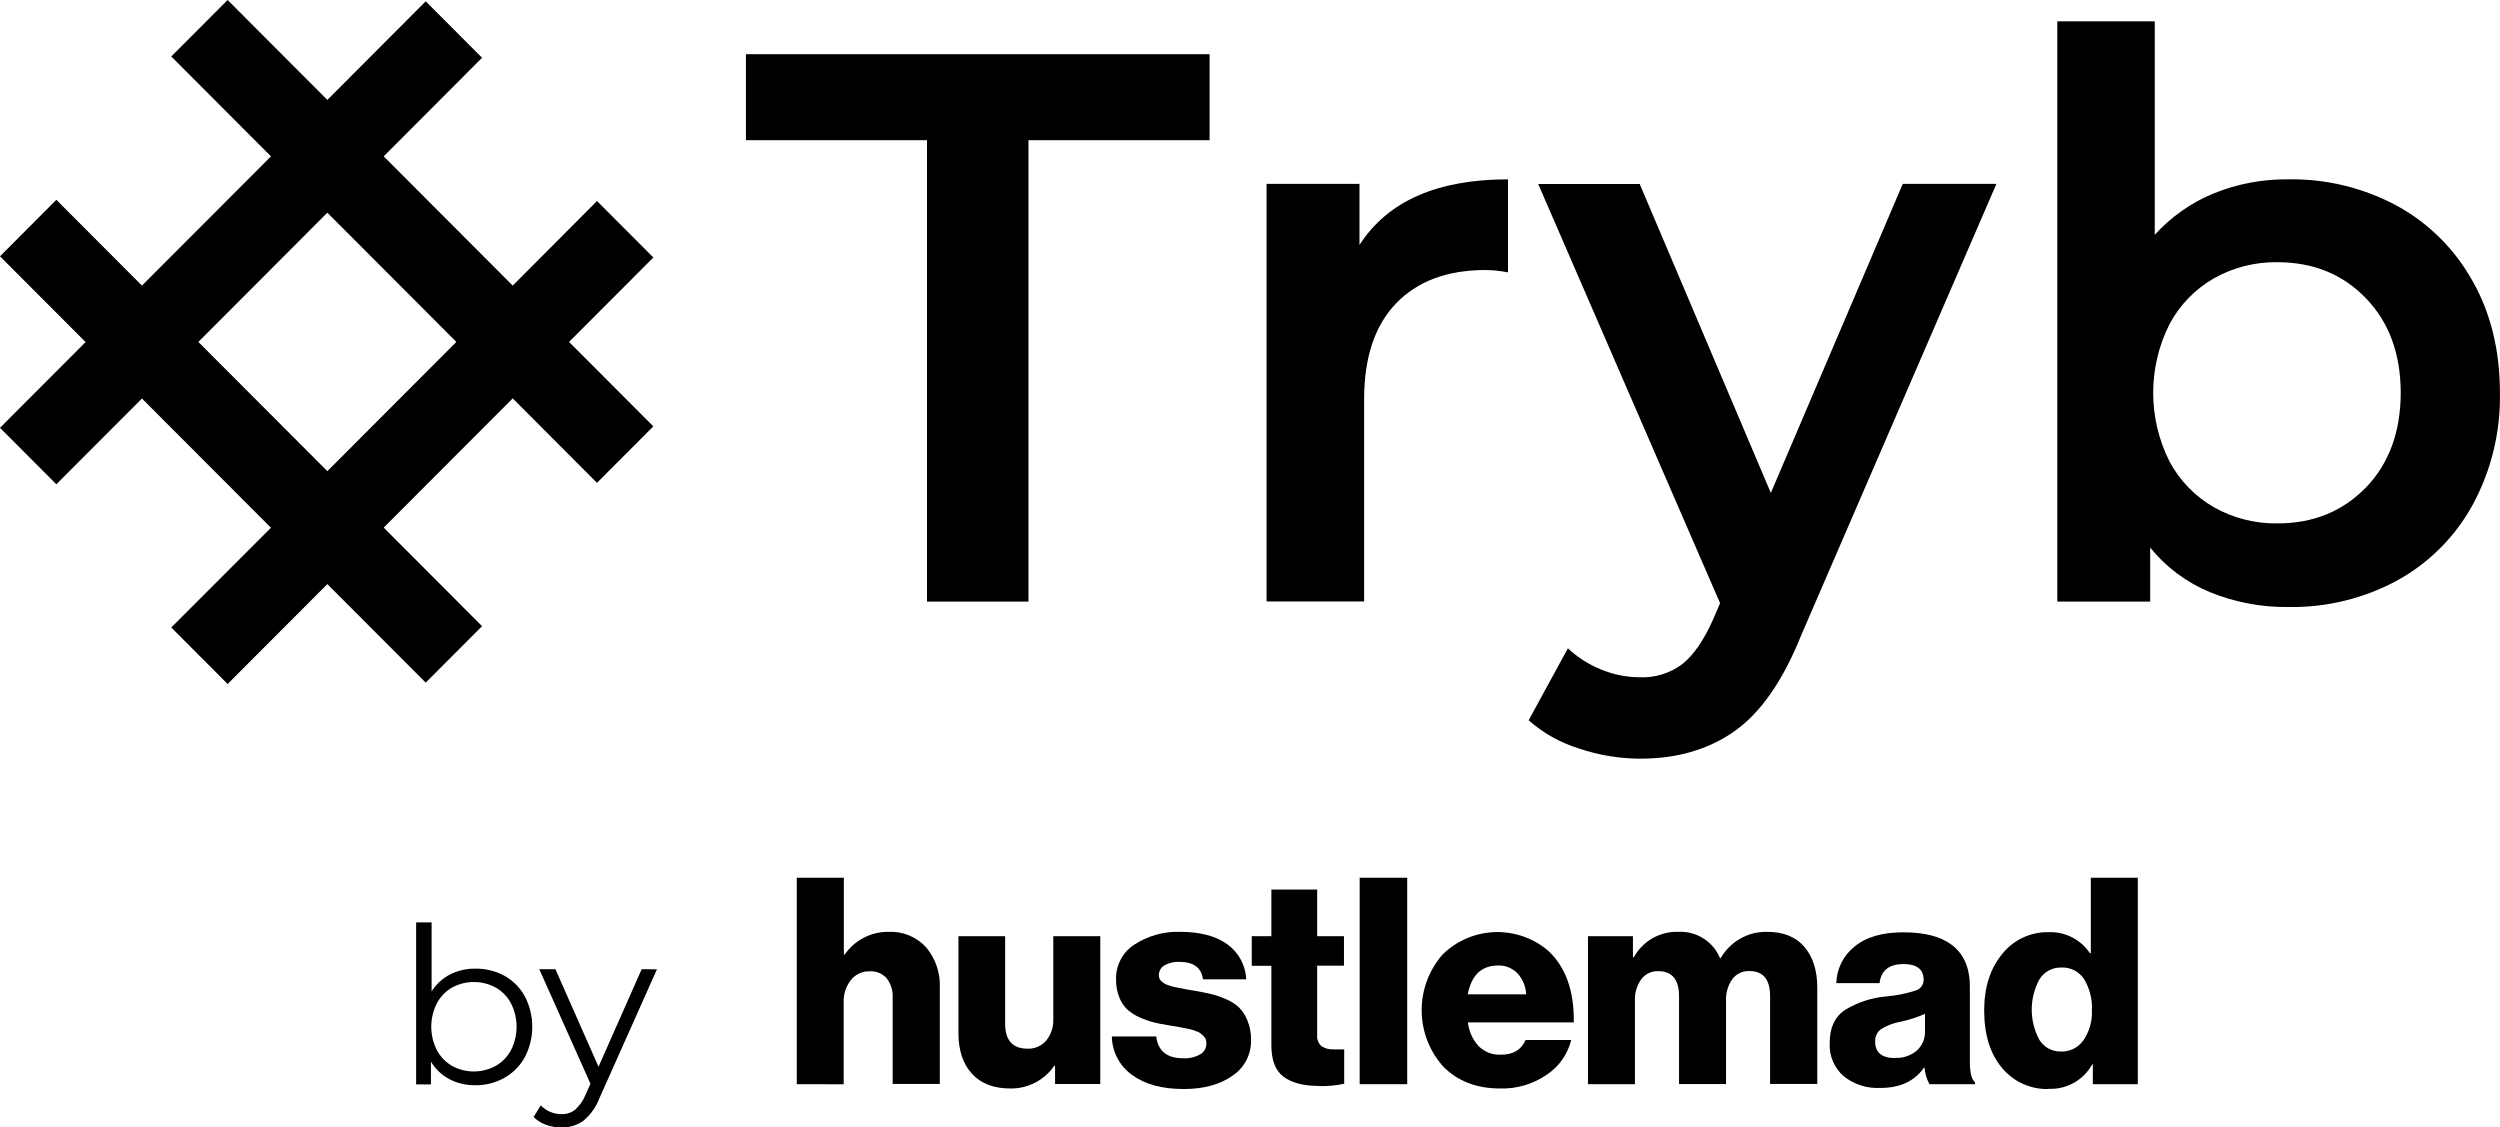 <svg width="204" height="92" viewBox="0 0 204 92" fill="none" xmlns="http://www.w3.org/2000/svg">
<g clip-path="url(#clip0_481_5568)">
<path d="M110.933 19.992V15.004H103.351V49.08H111.313V32.569C111.313 29.166 112.184 26.56 113.924 24.752C115.664 22.945 118.091 22.039 121.203 22.034C121.824 22.041 122.443 22.105 123.053 22.226V14.634C117.265 14.634 113.226 16.42 110.933 19.992ZM60.867 11.441H75.643V49.091H83.922V11.441H98.703V4.422H60.867V11.441ZM144.501 40.223L133.8 15.015H125.517L140.358 49.219L139.785 50.559C139.022 52.262 138.184 53.474 137.271 54.197C136.271 54.942 135.045 55.319 133.8 55.265C132.717 55.261 131.645 55.044 130.645 54.628C129.644 54.226 128.727 53.641 127.939 52.903L124.738 58.775C125.925 59.823 127.32 60.606 128.832 61.073C130.452 61.623 132.15 61.905 133.86 61.907C136.876 61.907 139.446 61.151 141.57 59.641C143.695 58.13 145.499 55.525 146.983 51.824L162.908 15.001H155.266L144.501 40.223ZM201.758 22.928C200.327 20.347 198.196 18.224 195.612 16.803C192.884 15.328 189.822 14.58 186.721 14.634C184.638 14.609 182.572 14.999 180.64 15.781C178.805 16.536 177.162 17.691 175.828 19.162V1.743H167.876V49.091H175.455V44.684C176.751 46.284 178.426 47.533 180.327 48.318C182.359 49.146 184.535 49.56 186.729 49.533C189.829 49.586 192.891 48.839 195.619 47.363C198.21 45.936 200.342 43.799 201.765 41.203C203.288 38.396 204.057 35.24 203.994 32.046C203.992 28.594 203.248 25.555 201.761 22.928H201.758ZM193.062 39.774C191.166 41.733 188.756 42.712 185.832 42.71C184.029 42.737 182.249 42.286 180.676 41.402C179.136 40.526 177.875 39.231 177.038 37.668C176.158 35.927 175.7 34.004 175.7 32.053C175.7 30.102 176.158 28.178 177.038 26.438C177.874 24.876 179.132 23.582 180.669 22.704C182.243 21.821 184.021 21.37 185.825 21.396C188.756 21.396 191.166 22.375 193.055 24.332C194.945 26.289 195.893 28.863 195.9 32.053C195.891 35.248 194.946 37.821 193.066 39.774H193.062Z" fill="black"/>
<path d="M53.313 21.011L48.714 16.404L41.837 23.305L31.31 12.759L39.336 4.714L34.738 0.107L26.712 8.152L18.575 0L13.976 4.607L22.11 12.759L11.583 23.305L4.598 16.304L0 20.915L6.985 27.912L0 34.91L4.598 39.517L11.583 32.519L22.11 43.065L13.976 51.203L18.575 55.813L26.712 47.661L34.738 55.703L39.336 51.096L31.31 43.054L41.837 32.508L48.714 39.399L53.313 34.792L46.435 27.901L53.313 21.011ZM26.712 38.448L16.185 27.901L26.712 17.355L37.238 27.901L26.712 38.448Z" fill="black"/>
<path d="M41.158 79.621C41.863 80.013 42.443 80.597 42.83 81.306C43.227 82.071 43.434 82.92 43.434 83.782C43.434 84.644 43.227 85.494 42.83 86.258C42.442 86.968 41.863 87.555 41.158 87.951C40.431 88.358 39.609 88.567 38.776 88.556C38.044 88.568 37.32 88.396 36.67 88.058C36.048 87.729 35.528 87.236 35.166 86.632V88.485H33.957V75.267H35.219V80.896C35.59 80.31 36.109 79.833 36.724 79.514C37.36 79.194 38.064 79.033 38.776 79.043C39.606 79.027 40.427 79.226 41.158 79.621ZM40.447 86.978C40.978 86.677 41.413 86.229 41.699 85.688C41.998 85.097 42.154 84.444 42.154 83.782C42.154 83.12 41.998 82.467 41.699 81.876C41.413 81.334 40.979 80.885 40.447 80.582C39.901 80.287 39.29 80.132 38.669 80.132C38.048 80.132 37.437 80.287 36.891 80.582C36.361 80.886 35.93 81.335 35.646 81.876C35.347 82.467 35.191 83.12 35.191 83.782C35.191 84.444 35.347 85.097 35.646 85.688C35.93 86.228 36.362 86.675 36.891 86.978C37.436 87.276 38.047 87.432 38.669 87.432C39.29 87.432 39.902 87.276 40.447 86.978Z" fill="black"/>
<path d="M53.606 79.098L48.929 89.577C48.658 90.303 48.205 90.947 47.614 91.447C47.091 91.823 46.46 92.017 45.818 91.999C45.387 92.003 44.96 91.931 44.555 91.786C44.174 91.65 43.828 91.431 43.542 91.144L44.128 90.2C44.349 90.43 44.615 90.611 44.908 90.734C45.202 90.856 45.517 90.917 45.835 90.913C46.23 90.924 46.615 90.798 46.927 90.556C47.299 90.224 47.589 89.809 47.774 89.345L48.183 88.437L44.004 79.084H45.32L48.84 87.047L52.361 79.084L53.606 79.098Z" fill="black"/>
<path d="M65.017 88.469V71.623H68.858V77.891H68.929C69.328 77.312 69.862 76.841 70.486 76.518C71.109 76.195 71.802 76.03 72.503 76.038C73.076 76.01 73.647 76.108 74.178 76.326C74.708 76.544 75.184 76.876 75.572 77.299C76.345 78.223 76.744 79.404 76.689 80.609V88.448H72.841V81.4C72.872 80.837 72.7 80.28 72.357 79.832C72.183 79.637 71.967 79.484 71.725 79.384C71.482 79.285 71.221 79.242 70.96 79.259C70.667 79.251 70.377 79.312 70.112 79.436C69.846 79.559 69.614 79.743 69.43 79.971C69.022 80.494 68.813 81.146 68.844 81.81V88.476L65.017 88.469Z" fill="black"/>
<path d="M82.442 88.821C81.081 88.821 80.036 88.417 79.305 87.609C78.575 86.802 78.21 85.706 78.21 84.321V76.393H82.019V83.519C82.019 84.887 82.624 85.571 83.833 85.571C84.125 85.585 84.417 85.532 84.686 85.415C84.955 85.298 85.193 85.122 85.383 84.898C85.777 84.401 85.978 83.779 85.949 83.145V76.393H89.782V88.457H86.094V86.971H86.023C85.625 87.552 85.089 88.024 84.464 88.346C83.84 88.669 83.145 88.832 82.442 88.821Z" fill="black"/>
<path d="M96.581 88.864C94.824 88.864 93.425 88.482 92.385 87.72C91.88 87.364 91.467 86.893 91.179 86.346C90.891 85.799 90.736 85.192 90.727 84.574H94.348C94.49 85.761 95.226 86.355 96.556 86.355C97.036 86.381 97.513 86.269 97.932 86.035C98.089 85.948 98.219 85.82 98.308 85.665C98.398 85.51 98.443 85.333 98.441 85.155C98.443 85.042 98.426 84.93 98.391 84.823C98.358 84.725 98.302 84.635 98.228 84.563C98.149 84.485 98.075 84.413 98.004 84.353C97.909 84.276 97.802 84.216 97.687 84.175C97.545 84.121 97.424 84.079 97.331 84.046C97.185 84.003 97.037 83.967 96.887 83.94L96.428 83.847C96.318 83.822 96.144 83.79 95.909 83.751L95.393 83.669C94.892 83.591 94.469 83.508 94.124 83.419C93.732 83.317 93.349 83.181 92.982 83.01C92.612 82.85 92.271 82.632 91.972 82.361C91.691 82.084 91.473 81.75 91.332 81.381C91.15 80.921 91.062 80.429 91.072 79.935C91.053 79.372 91.179 78.813 91.439 78.314C91.699 77.814 92.083 77.391 92.555 77.085C93.652 76.368 94.941 76.002 96.25 76.037C97.929 76.037 99.233 76.379 100.162 77.063C100.616 77.391 100.989 77.819 101.254 78.312C101.519 78.806 101.668 79.353 101.691 79.913H98.163C98.038 78.963 97.395 78.488 96.236 78.488C95.814 78.468 95.394 78.566 95.023 78.77C94.879 78.853 94.759 78.973 94.679 79.119C94.598 79.265 94.558 79.43 94.565 79.596C94.564 79.684 94.581 79.771 94.614 79.853C94.647 79.935 94.698 80.008 94.764 80.067C94.831 80.127 94.902 80.182 94.977 80.231C95.07 80.289 95.169 80.337 95.272 80.373L95.628 80.491C95.767 80.532 95.908 80.563 96.051 80.583L96.496 80.669L96.979 80.761C97.182 80.801 97.335 80.829 97.474 80.843C98.004 80.936 98.445 81.025 98.79 81.103C99.203 81.206 99.608 81.343 99.999 81.513C100.401 81.675 100.772 81.906 101.094 82.197C101.392 82.505 101.628 82.868 101.787 83.266C101.993 83.763 102.094 84.297 102.083 84.834C102.104 85.419 101.974 85.999 101.704 86.519C101.434 87.038 101.034 87.477 100.543 87.795C99.533 88.507 98.212 88.864 96.581 88.864Z" fill="black"/>
<path d="M107.588 88.611C106.365 88.611 105.416 88.362 104.743 87.866C104.074 87.371 103.744 86.512 103.744 85.287V78.809H102.143V76.393H103.744V72.588H107.481V76.393H109.668V78.798H107.481V84.453C107.464 84.623 107.488 84.795 107.55 84.955C107.611 85.114 107.71 85.258 107.837 85.372C108.134 85.562 108.484 85.652 108.836 85.629H109.331H109.686V88.433C109 88.583 108.297 88.647 107.595 88.621" fill="black"/>
<path d="M114.829 71.623H110.949V88.469H114.829V71.623Z" fill="black"/>
<path d="M122.427 88.821C120.483 88.821 118.926 88.22 117.757 87.018C116.635 85.76 116.012 84.133 116.008 82.445C116.004 80.758 116.619 79.128 117.736 77.865C118.873 76.76 120.379 76.118 121.962 76.061C123.546 76.005 125.093 76.538 126.307 77.558C127.751 78.881 128.456 80.838 128.423 83.427H119.784C119.86 84.151 120.166 84.831 120.656 85.368C120.896 85.605 121.183 85.789 121.499 85.909C121.814 86.028 122.15 86.081 122.487 86.063C123.476 86.063 124.142 85.663 124.486 84.862H128.213C127.923 86.035 127.2 87.054 126.189 87.713C125.083 88.47 123.766 88.858 122.427 88.821ZM119.784 81.139H124.536C124.509 80.5 124.257 79.892 123.824 79.422C123.621 79.213 123.378 79.049 123.108 78.939C122.839 78.829 122.55 78.777 122.26 78.784C120.894 78.784 120.064 79.569 119.77 81.139" fill="black"/>
<path d="M129.577 88.469V76.394H133.247V78.115H133.318C133.674 77.465 134.204 76.926 134.848 76.559C135.491 76.193 136.224 76.012 136.964 76.038C137.679 76.003 138.387 76.189 138.993 76.571C139.599 76.954 140.072 77.514 140.349 78.176H140.413C140.795 77.512 141.349 76.963 142.015 76.587C142.681 76.211 143.436 76.022 144.201 76.038C145.531 76.038 146.545 76.45 147.245 77.274C147.944 78.098 148.293 79.21 148.29 80.609V88.448H144.439V81.286C144.439 79.918 143.877 79.237 142.746 79.237C142.476 79.226 142.207 79.281 141.964 79.398C141.72 79.514 141.509 79.689 141.349 79.907C140.988 80.428 140.81 81.055 140.844 81.689V88.458H137.01V81.297C137.01 79.929 136.444 79.248 135.317 79.248C135.046 79.236 134.777 79.291 134.533 79.408C134.289 79.525 134.077 79.7 133.916 79.918C133.555 80.439 133.378 81.066 133.411 81.699V88.469H129.577Z" fill="black"/>
<path d="M153.417 88.776C152.337 88.829 151.275 88.485 150.43 87.81C150.051 87.472 149.752 87.053 149.557 86.583C149.361 86.114 149.275 85.606 149.303 85.099C149.303 83.877 149.712 82.982 150.526 82.427C151.553 81.796 152.712 81.412 153.912 81.308C154.732 81.242 155.541 81.08 156.323 80.823C156.509 80.769 156.672 80.656 156.788 80.501C156.905 80.347 156.969 80.158 156.97 79.965C156.97 79.1 156.421 78.668 155.324 78.668C154.146 78.668 153.496 79.188 153.371 80.221H149.843C149.858 79.648 149.997 79.086 150.251 78.574C150.505 78.061 150.869 77.61 151.316 77.253C152.247 76.469 153.575 76.077 155.299 76.077C157.022 76.077 158.326 76.406 159.211 77.064C160.231 77.805 160.74 78.949 160.74 80.506V86.585C160.74 87.534 160.881 88.108 161.163 88.305V88.469H157.44C157.22 88.052 157.085 87.596 157.041 87.126H156.992C156.223 88.228 155.038 88.778 153.435 88.776H153.417ZM154.659 86.324C155.297 86.353 155.924 86.139 156.412 85.726C156.631 85.529 156.804 85.287 156.92 85.016C157.035 84.745 157.09 84.452 157.08 84.158V82.733C156.445 83.009 155.784 83.223 155.107 83.371C154.531 83.466 153.98 83.675 153.485 83.984C153.329 84.1 153.204 84.253 153.122 84.43C153.039 84.606 153.001 84.8 153.012 84.995C153.012 85.893 153.56 86.339 154.659 86.339" fill="black"/>
<path d="M167.176 88.865C166.452 88.887 165.733 88.743 165.073 88.445C164.413 88.147 163.83 87.701 163.367 87.144C162.398 85.996 161.911 84.433 161.909 82.455C161.909 80.569 162.399 79.033 163.378 77.848C163.831 77.277 164.409 76.82 165.068 76.511C165.727 76.202 166.449 76.05 167.176 76.066C167.837 76.041 168.493 76.186 169.082 76.487C169.671 76.789 170.173 77.236 170.54 77.787H170.611V71.623H174.445V88.469H170.775V86.844H170.729C170.382 87.477 169.864 88.001 169.236 88.354C168.608 88.708 167.893 88.879 167.172 88.847L167.176 88.865ZM168.161 85.808C168.524 85.82 168.884 85.741 169.208 85.578C169.532 85.415 169.811 85.173 170.017 84.874C170.501 84.156 170.741 83.302 170.7 82.437C170.744 81.548 170.523 80.667 170.067 79.904C169.867 79.596 169.591 79.346 169.264 79.178C168.938 79.011 168.573 78.932 168.207 78.949C167.855 78.939 167.506 79.021 167.194 79.186C166.883 79.352 166.619 79.595 166.429 79.893C166.009 80.657 165.789 81.515 165.789 82.387C165.789 83.259 166.009 84.117 166.429 84.881C166.616 85.171 166.874 85.408 167.179 85.569C167.483 85.73 167.824 85.81 168.168 85.8" fill="black"/>
</g>
<defs>
<clipPath id="clip0_481_5568">
<rect width="204" height="92" fill="white"/>
</clipPath>
</defs>
</svg>
